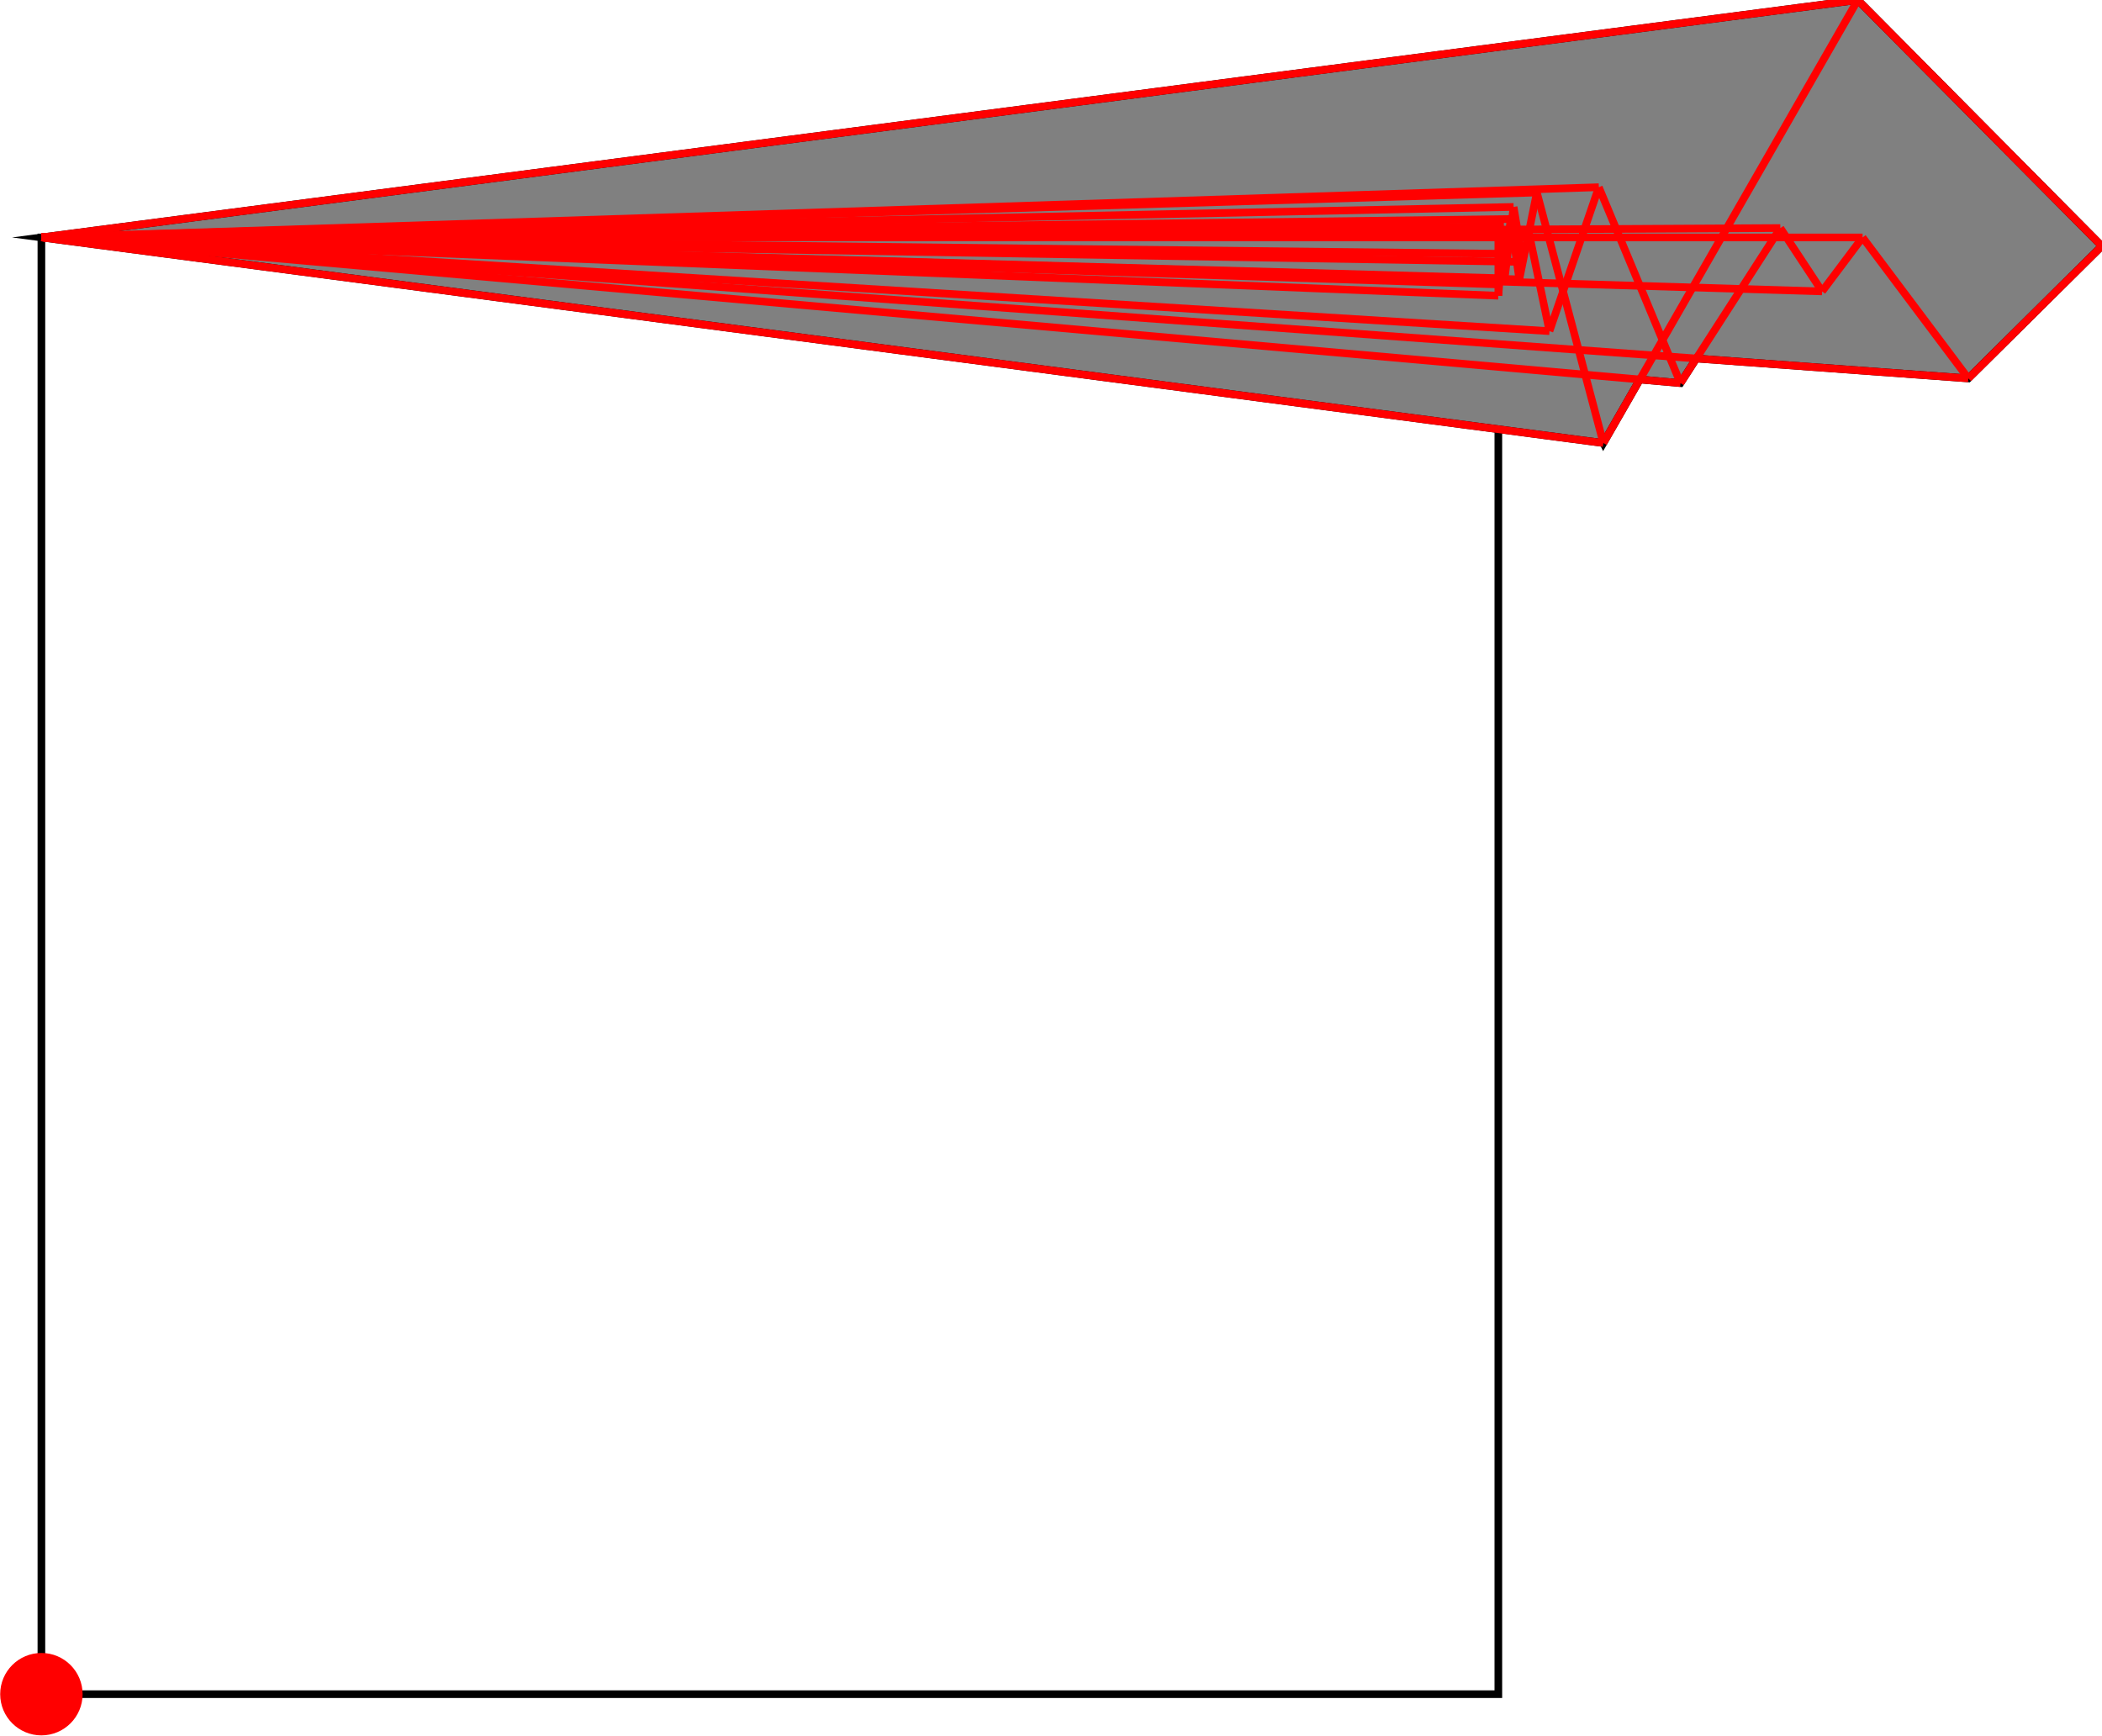 <?xml version="1.0" encoding="UTF-8"?>
<!DOCTYPE svg PUBLIC "-//W3C//DTD SVG 1.1//EN"
    "http://www.w3.org/Graphics/SVG/1.1/DTD/svg11.dtd"><svg xmlns="http://www.w3.org/2000/svg" height="412.926" stroke-opacity="1" viewBox="0 0 500 413" font-size="1" width="500" xmlns:xlink="http://www.w3.org/1999/xlink" stroke="rgb(0,0,0)" version="1.1"><defs></defs><g stroke-linejoin="miter" stroke-opacity="1.0" fill-opacity="0.0" stroke="rgb(0,0,0)" stroke-width="1.818" fill="rgb(0,0,0)" stroke-linecap="butt" stroke-miterlimit="10.0"><path d="M 356.428,403.122 l -0,-346.624 h -346.624 l -0,346.624 Z"/></g><g stroke-linejoin="miter" stroke-opacity="1.0" fill-opacity="1.0" stroke="rgb(0,0,0)" stroke-width="1.818" fill="rgb(128,128,128)" stroke-linecap="butt" stroke-miterlimit="10.0"><path d="M 381.41,105.421 l 8.681,-15.12 l 9.665,0.859 l 3.769,-5.854 l 64.717,4.735 l 31.758,-31.493 l -58.061,-58.549 l -432.135,56.498 l 371.606,48.923 Z"/></g><g stroke-linejoin="miter" stroke-opacity="1.0" fill-opacity="1.0" stroke="rgb(0,0,0)" stroke-width="0.0" fill="rgb(255,0,0)" stroke-linecap="butt" stroke-miterlimit="10.0"><path d="M 19.608,403.122 c 0,-5.415 -4.389,-9.804 -9.804 -9.804c -5.415,-0 -9.804,4.389 -9.804 9.804c -0,5.415 4.389,9.804 9.804 9.804c 5.415,0 9.804,-4.389 9.804 -9.804Z"/></g><g stroke-linejoin="miter" stroke-opacity="1.0" fill-opacity="0.0" stroke="rgb(255,0,0)" stroke-width="1.818" fill="rgb(0,0,0)" stroke-linecap="butt" stroke-miterlimit="10.0"><path d="M 500,58.549 l -58.061,-58.549 "/></g><g stroke-linejoin="miter" stroke-opacity="1.0" fill-opacity="0.0" stroke="rgb(255,0,0)" stroke-width="1.818" fill="rgb(0,0,0)" stroke-linecap="butt" stroke-miterlimit="10.0"><path d="M 9.804,56.498 h 433.28 "/></g><g stroke-linejoin="miter" stroke-opacity="1.0" fill-opacity="0.0" stroke="rgb(255,0,0)" stroke-width="1.818" fill="rgb(0,0,0)" stroke-linecap="butt" stroke-miterlimit="10.0"><path d="M 9.804,56.498 l 347.396,-0.772 "/></g><g stroke-linejoin="miter" stroke-opacity="1.0" fill-opacity="0.0" stroke="rgb(255,0,0)" stroke-width="1.818" fill="rgb(0,0,0)" stroke-linecap="butt" stroke-miterlimit="10.0"><path d="M 9.804,56.498 l 353.87,-1.208 "/></g><g stroke-linejoin="miter" stroke-opacity="1.0" fill-opacity="0.0" stroke="rgb(255,0,0)" stroke-width="1.818" fill="rgb(0,0,0)" stroke-linecap="butt" stroke-miterlimit="10.0"><path d="M 9.804,56.498 l 413.712,-2.236 "/></g><g stroke-linejoin="miter" stroke-opacity="1.0" fill-opacity="0.0" stroke="rgb(255,0,0)" stroke-width="1.818" fill="rgb(0,0,0)" stroke-linecap="butt" stroke-miterlimit="10.0"><path d="M 9.804,56.498 l 347.947,-2.646 "/></g><g stroke-linejoin="miter" stroke-opacity="1.0" fill-opacity="0.0" stroke="rgb(255,0,0)" stroke-width="1.818" fill="rgb(0,0,0)" stroke-linecap="butt" stroke-miterlimit="10.0"><path d="M 358.375,60.393 l -348.571,-3.895 "/></g><g stroke-linejoin="miter" stroke-opacity="1.0" fill-opacity="0.0" stroke="rgb(255,0,0)" stroke-width="1.818" fill="rgb(0,0,0)" stroke-linecap="butt" stroke-miterlimit="10.0"><path d="M 9.804,56.498 l 349.549,-4.388 "/></g><g stroke-linejoin="miter" stroke-opacity="1.0" fill-opacity="0.0" stroke="rgb(255,0,0)" stroke-width="1.818" fill="rgb(0,0,0)" stroke-linecap="butt" stroke-miterlimit="10.0"><path d="M 362.253,62.324 l -352.45,-5.826 "/></g><g stroke-linejoin="miter" stroke-opacity="1.0" fill-opacity="0.0" stroke="rgb(255,0,0)" stroke-width="1.818" fill="rgb(0,0,0)" stroke-linecap="butt" stroke-miterlimit="10.0"><path d="M 9.804,56.498 l 350.254,-7.259 "/></g><g stroke-linejoin="miter" stroke-opacity="1.0" fill-opacity="0.0" stroke="rgb(255,0,0)" stroke-width="1.818" fill="rgb(0,0,0)" stroke-linecap="butt" stroke-miterlimit="10.0"><path d="M 357.925,66.231 l -348.121,-9.732 "/></g><g stroke-linejoin="miter" stroke-opacity="1.0" fill-opacity="0.0" stroke="rgb(255,0,0)" stroke-width="1.818" fill="rgb(0,0,0)" stroke-linecap="butt" stroke-miterlimit="10.0"><path d="M 361.415,66.473 l -351.611,-9.975 "/></g><g stroke-linejoin="miter" stroke-opacity="1.0" fill-opacity="0.0" stroke="rgb(255,0,0)" stroke-width="1.818" fill="rgb(0,0,0)" stroke-linecap="butt" stroke-miterlimit="10.0"><path d="M 9.804,56.498 l 355.786,-10.689 "/></g><g stroke-linejoin="miter" stroke-opacity="1.0" fill-opacity="0.0" stroke="rgb(255,0,0)" stroke-width="1.818" fill="rgb(0,0,0)" stroke-linecap="butt" stroke-miterlimit="10.0"><path d="M 433.455,69.336 l -423.652,-12.838 "/></g><g stroke-linejoin="miter" stroke-opacity="1.0" fill-opacity="0.0" stroke="rgb(255,0,0)" stroke-width="1.818" fill="rgb(0,0,0)" stroke-linecap="butt" stroke-miterlimit="10.0"><path d="M 356.428,67.68 l -346.624,-11.181 "/></g><g stroke-linejoin="miter" stroke-opacity="1.0" fill-opacity="0.0" stroke="rgb(255,0,0)" stroke-width="1.818" fill="rgb(0,0,0)" stroke-linecap="butt" stroke-miterlimit="10.0"><path d="M 9.804,56.498 l 370.529,-11.953 "/></g><g stroke-linejoin="miter" stroke-opacity="1.0" fill-opacity="0.0" stroke="rgb(255,0,0)" stroke-width="1.818" fill="rgb(0,0,0)" stroke-linecap="butt" stroke-miterlimit="10.0"><path d="M 356.428,70.363 l -346.624,-13.865 "/></g><g stroke-linejoin="miter" stroke-opacity="1.0" fill-opacity="0.0" stroke="rgb(255,0,0)" stroke-width="1.818" fill="rgb(0,0,0)" stroke-linecap="butt" stroke-miterlimit="10.0"><path d="M 368.59,78.796 l -358.786,-22.297 "/></g><g stroke-linejoin="miter" stroke-opacity="1.0" fill-opacity="0.0" stroke="rgb(255,0,0)" stroke-width="1.818" fill="rgb(0,0,0)" stroke-linecap="butt" stroke-miterlimit="10.0"><path d="M 468.242,90.042 l -458.438,-33.544 "/></g><g stroke-linejoin="miter" stroke-opacity="1.0" fill-opacity="0.0" stroke="rgb(255,0,0)" stroke-width="1.818" fill="rgb(0,0,0)" stroke-linecap="butt" stroke-miterlimit="10.0"><path d="M 399.756,91.161 l -389.952,-34.662 "/></g><g stroke-linejoin="miter" stroke-opacity="1.0" fill-opacity="0.0" stroke="rgb(255,0,0)" stroke-width="1.818" fill="rgb(0,0,0)" stroke-linecap="butt" stroke-miterlimit="10.0"><path d="M 9.804,56.498 l 432.135,-56.498 "/></g><g stroke-linejoin="miter" stroke-opacity="1.0" fill-opacity="0.0" stroke="rgb(255,0,0)" stroke-width="1.818" fill="rgb(0,0,0)" stroke-linecap="butt" stroke-miterlimit="10.0"><path d="M 381.41,105.421 l -371.606,-48.923 "/></g><g stroke-linejoin="miter" stroke-opacity="1.0" fill-opacity="0.0" stroke="rgb(255,0,0)" stroke-width="1.818" fill="rgb(0,0,0)" stroke-linecap="butt" stroke-miterlimit="10.0"><path d="M 468.242,90.042 l -25.158,-33.544 "/></g><g stroke-linejoin="miter" stroke-opacity="1.0" fill-opacity="0.0" stroke="rgb(255,0,0)" stroke-width="1.818" fill="rgb(0,0,0)" stroke-linecap="butt" stroke-miterlimit="10.0"><path d="M 433.455,69.336 l -9.939,-15.074 "/></g><g stroke-linejoin="miter" stroke-opacity="1.0" fill-opacity="0.0" stroke="rgb(255,0,0)" stroke-width="1.818" fill="rgb(0,0,0)" stroke-linecap="butt" stroke-miterlimit="10.0"><path d="M 399.756,91.161 l -19.423,-46.615 "/></g><g stroke-linejoin="miter" stroke-opacity="1.0" fill-opacity="0.0" stroke="rgb(255,0,0)" stroke-width="1.818" fill="rgb(0,0,0)" stroke-linecap="butt" stroke-miterlimit="10.0"><path d="M 381.41,105.421 l -15.82,-59.612 "/></g><g stroke-linejoin="miter" stroke-opacity="1.0" fill-opacity="0.0" stroke="rgb(255,0,0)" stroke-width="1.818" fill="rgb(0,0,0)" stroke-linecap="butt" stroke-miterlimit="10.0"><path d="M 368.59,78.796 l -4.916,-23.505 "/></g><g stroke-linejoin="miter" stroke-opacity="1.0" fill-opacity="0.0" stroke="rgb(255,0,0)" stroke-width="1.818" fill="rgb(0,0,0)" stroke-linecap="butt" stroke-miterlimit="10.0"><path d="M 362.253,62.324 l -2.196,-13.085 "/></g><g stroke-linejoin="miter" stroke-opacity="1.0" fill-opacity="0.0" stroke="rgb(255,0,0)" stroke-width="1.818" fill="rgb(0,0,0)" stroke-linecap="butt" stroke-miterlimit="10.0"><path d="M 361.415,66.473 l -2.062,-14.362 "/></g><g stroke-linejoin="miter" stroke-opacity="1.0" fill-opacity="0.0" stroke="rgb(255,0,0)" stroke-width="1.818" fill="rgb(0,0,0)" stroke-linecap="butt" stroke-miterlimit="10.0"><path d="M 358.375,60.393 l -0.624,-6.541 "/></g><g stroke-linejoin="miter" stroke-opacity="1.0" fill-opacity="0.0" stroke="rgb(255,0,0)" stroke-width="1.818" fill="rgb(0,0,0)" stroke-linecap="butt" stroke-miterlimit="10.0"><path d="M 357.925,66.231 l -0.725,-10.504 "/></g><g stroke-linejoin="miter" stroke-opacity="1.0" fill-opacity="0.0" stroke="rgb(255,0,0)" stroke-width="1.818" fill="rgb(0,0,0)" stroke-linecap="butt" stroke-miterlimit="10.0"><path d="M 356.428,70.363 v -13.865 "/></g><g stroke-linejoin="miter" stroke-opacity="1.0" fill-opacity="0.0" stroke="rgb(255,0,0)" stroke-width="1.818" fill="rgb(0,0,0)" stroke-linecap="butt" stroke-miterlimit="10.0"><path d="M 356.428,67.68 l 0.772,-11.953 "/></g><g stroke-linejoin="miter" stroke-opacity="1.0" fill-opacity="0.0" stroke="rgb(255,0,0)" stroke-width="1.818" fill="rgb(0,0,0)" stroke-linecap="butt" stroke-miterlimit="10.0"><path d="M 356.428,70.363 l 1.323,-16.511 "/></g><g stroke-linejoin="miter" stroke-opacity="1.0" fill-opacity="0.0" stroke="rgb(255,0,0)" stroke-width="1.818" fill="rgb(0,0,0)" stroke-linecap="butt" stroke-miterlimit="10.0"><path d="M 358.375,60.393 l 0.978,-8.282 "/></g><g stroke-linejoin="miter" stroke-opacity="1.0" fill-opacity="0.0" stroke="rgb(255,0,0)" stroke-width="1.818" fill="rgb(0,0,0)" stroke-linecap="butt" stroke-miterlimit="10.0"><path d="M 357.925,66.231 l 2.132,-16.992 "/></g><g stroke-linejoin="miter" stroke-opacity="1.0" fill-opacity="0.0" stroke="rgb(255,0,0)" stroke-width="1.818" fill="rgb(0,0,0)" stroke-linecap="butt" stroke-miterlimit="10.0"><path d="M 361.415,66.473 l 4.175,-20.664 "/></g><g stroke-linejoin="miter" stroke-opacity="1.0" fill-opacity="0.0" stroke="rgb(255,0,0)" stroke-width="1.818" fill="rgb(0,0,0)" stroke-linecap="butt" stroke-miterlimit="10.0"><path d="M 468.242,90.042 l 31.758,-31.493 "/></g><g stroke-linejoin="miter" stroke-opacity="1.0" fill-opacity="0.0" stroke="rgb(255,0,0)" stroke-width="1.818" fill="rgb(0,0,0)" stroke-linecap="butt" stroke-miterlimit="10.0"><path d="M 368.59,78.796 l 11.743,-34.25 "/></g><g stroke-linejoin="miter" stroke-opacity="1.0" fill-opacity="0.0" stroke="rgb(255,0,0)" stroke-width="1.818" fill="rgb(0,0,0)" stroke-linecap="butt" stroke-miterlimit="10.0"><path d="M 433.455,69.336 l 9.628,-12.838 "/></g><g stroke-linejoin="miter" stroke-opacity="1.0" fill-opacity="0.0" stroke="rgb(255,0,0)" stroke-width="1.818" fill="rgb(0,0,0)" stroke-linecap="butt" stroke-miterlimit="10.0"><path d="M 399.756,91.161 l 23.761,-36.899 "/></g><g stroke-linejoin="miter" stroke-opacity="1.0" fill-opacity="0.0" stroke="rgb(255,0,0)" stroke-width="1.818" fill="rgb(0,0,0)" stroke-linecap="butt" stroke-miterlimit="10.0"><path d="M 381.41,105.421 l 60.529,-105.421 "/></g></svg>